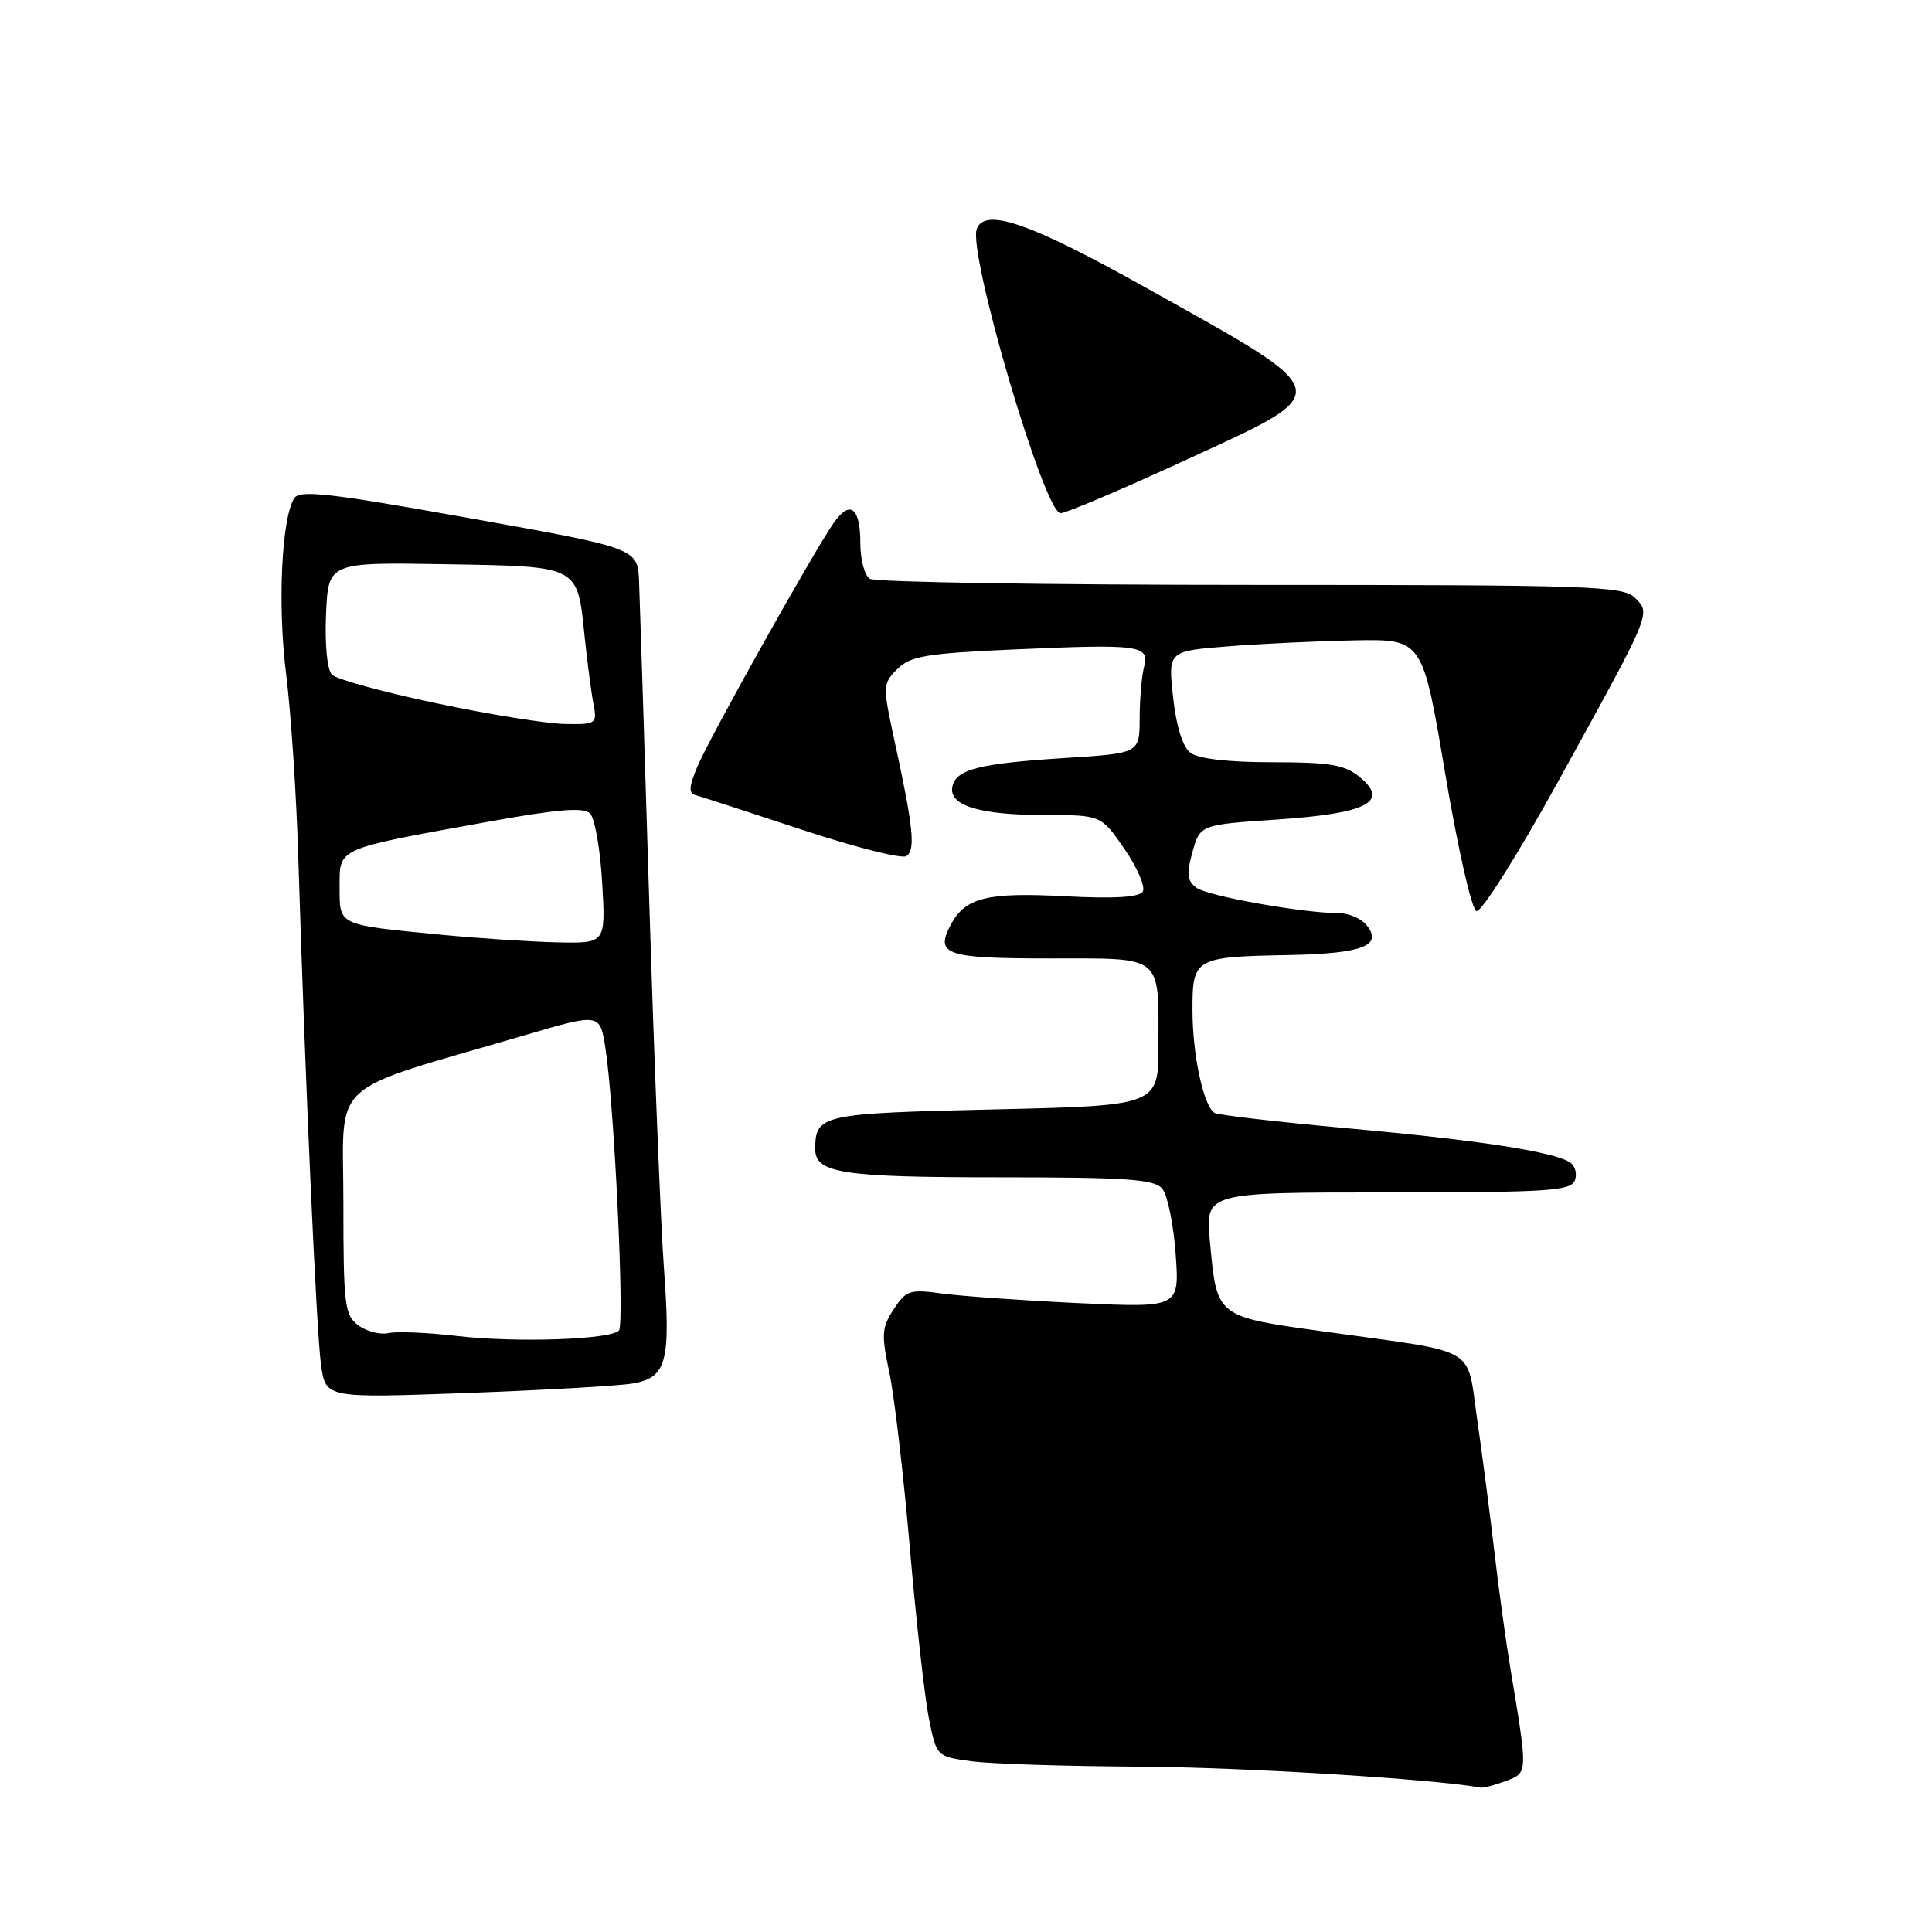 <?xml version="1.0" encoding="UTF-8" standalone="no"?>
<!DOCTYPE svg PUBLIC "-//W3C//DTD SVG 1.1//EN" "http://www.w3.org/Graphics/SVG/1.1/DTD/svg11.dtd" >
<svg xmlns="http://www.w3.org/2000/svg" xmlns:xlink="http://www.w3.org/1999/xlink" version="1.1" viewBox="0 0 256 256">
 <g >
 <path fill="currentColor"
d=" M 199.54 235.99 C 202.48 234.87 202.47 235.11 200.12 221.00 C 199.53 217.43 198.57 210.45 198.00 205.50 C 197.42 200.55 196.40 192.70 195.73 188.06 C 194.30 178.21 196.19 179.31 175.70 176.47 C 161.04 174.44 161.26 174.61 160.32 164.49 C 159.71 158.00 159.71 158.00 183.89 158.00 C 205.13 158.00 208.14 157.81 208.68 156.40 C 209.01 155.52 208.71 154.44 208.00 154.00 C 205.69 152.57 195.83 151.07 178.64 149.51 C 169.37 148.67 161.40 147.75 160.93 147.46 C 159.47 146.55 158.01 139.76 158.01 133.86 C 158.00 126.95 158.28 126.78 170.77 126.55 C 180.59 126.36 183.32 125.30 181.04 122.54 C 180.33 121.69 178.70 121.00 177.42 121.00 C 172.72 121.00 160.02 118.74 158.53 117.63 C 157.30 116.72 157.20 115.80 158.01 112.89 C 159.02 109.28 159.02 109.28 169.26 108.59 C 181.20 107.78 184.17 106.24 180.14 102.94 C 178.18 101.33 176.20 101.00 168.58 101.00 C 162.76 101.00 158.78 100.54 157.74 99.75 C 156.71 98.96 155.86 96.25 155.44 92.39 C 154.77 86.28 154.77 86.28 162.64 85.65 C 166.96 85.30 174.55 84.95 179.50 84.85 C 188.50 84.68 188.50 84.68 191.50 102.52 C 193.18 112.48 195.00 120.51 195.64 120.72 C 196.27 120.93 201.08 113.31 206.32 103.80 C 218.95 80.91 218.77 81.34 216.64 79.21 C 215.06 77.64 210.84 77.50 165.71 77.50 C 138.64 77.50 115.94 77.14 115.25 76.69 C 114.56 76.25 114.00 74.14 114.00 72.00 C 114.00 67.26 112.66 66.20 110.51 69.23 C 107.94 72.86 94.00 97.75 92.41 101.57 C 91.26 104.32 91.22 105.12 92.23 105.38 C 92.93 105.57 99.23 107.62 106.23 109.93 C 113.23 112.25 119.47 113.83 120.09 113.44 C 121.34 112.67 121.04 109.68 118.51 98.08 C 116.95 90.87 116.96 90.60 118.90 88.65 C 120.64 86.92 122.72 86.57 134.70 86.04 C 151.05 85.32 152.37 85.50 151.59 88.39 C 151.28 89.55 151.02 92.60 151.01 95.16 C 151.00 99.81 151.00 99.81 141.25 100.43 C 129.71 101.16 126.63 101.94 126.19 104.27 C 125.71 106.75 129.83 108.00 138.52 108.00 C 145.90 108.00 145.90 108.00 149.01 112.51 C 150.71 114.99 151.80 117.52 151.42 118.14 C 150.95 118.90 147.64 119.10 141.13 118.76 C 130.78 118.21 127.91 118.93 125.99 122.52 C 123.86 126.51 125.30 127.00 139.09 127.00 C 154.25 127.00 153.50 126.40 153.50 138.50 C 153.50 146.50 153.50 146.50 131.71 147.00 C 108.81 147.53 108.06 147.69 108.02 152.21 C 107.99 155.45 111.50 156.00 132.31 156.00 C 149.35 156.00 152.96 156.25 154.01 157.51 C 154.70 158.35 155.50 162.24 155.78 166.16 C 156.29 173.29 156.29 173.29 142.89 172.67 C 135.53 172.32 127.41 171.75 124.85 171.40 C 120.56 170.81 120.06 170.97 118.42 173.49 C 116.83 175.90 116.77 176.85 117.84 181.86 C 118.50 184.96 119.72 195.38 120.55 205.00 C 121.38 214.62 122.51 224.80 123.07 227.62 C 124.09 232.74 124.09 232.74 128.68 233.37 C 131.21 233.72 141.20 234.04 150.89 234.09 C 164.46 234.16 189.93 235.72 196.18 236.87 C 196.56 236.94 198.07 236.54 199.54 235.99 Z  M 83.82 183.32 C 88.33 182.55 88.89 180.49 87.97 168.00 C 87.55 162.22 86.67 140.40 86.03 119.50 C 85.39 98.60 84.78 79.51 84.68 77.07 C 84.50 72.64 84.50 72.64 62.17 68.65 C 43.52 65.31 39.69 64.88 38.97 66.04 C 37.30 68.76 36.77 80.23 37.91 89.30 C 38.55 94.36 39.27 105.25 39.52 113.50 C 40.42 142.86 41.93 176.57 42.54 180.88 C 43.16 185.26 43.16 185.26 61.83 184.58 C 72.10 184.20 81.99 183.64 83.82 183.32 Z  M 156.65 61.17 C 177.39 51.63 177.57 52.51 151.82 38.11 C 136.57 29.57 130.52 27.47 129.43 30.32 C 128.21 33.50 138.37 68.00 140.53 68.00 C 141.23 68.00 148.48 64.93 156.65 61.17 Z  M 60.50 177.02 C 56.65 176.57 52.60 176.40 51.50 176.64 C 50.40 176.89 48.60 176.43 47.50 175.63 C 45.66 174.28 45.50 173.01 45.50 159.33 C 45.50 142.65 43.00 144.96 69.50 137.18 C 79.50 134.24 79.50 134.24 80.22 138.87 C 81.39 146.37 82.78 175.43 82.01 176.30 C 80.93 177.51 68.33 177.94 60.50 177.02 Z  M 58.50 123.86 C 44.65 122.52 45.00 122.68 45.00 117.53 C 45.00 112.30 44.40 112.56 64.39 108.94 C 73.86 107.22 77.33 106.93 78.19 107.79 C 78.81 108.41 79.54 112.54 79.79 116.96 C 80.26 125.00 80.26 125.00 73.88 124.87 C 70.37 124.79 63.45 124.34 58.50 123.86 Z  M 57.79 93.18 C 50.80 91.71 44.59 90.01 43.99 89.40 C 43.35 88.76 43.03 85.45 43.20 81.40 C 43.50 74.50 43.50 74.50 59.00 74.76 C 76.89 75.07 76.48 74.86 77.46 84.32 C 77.82 87.72 78.34 91.74 78.63 93.25 C 79.14 95.92 79.03 96.00 74.83 95.93 C 72.45 95.89 64.78 94.66 57.79 93.18 Z "/>
</g>
</svg>